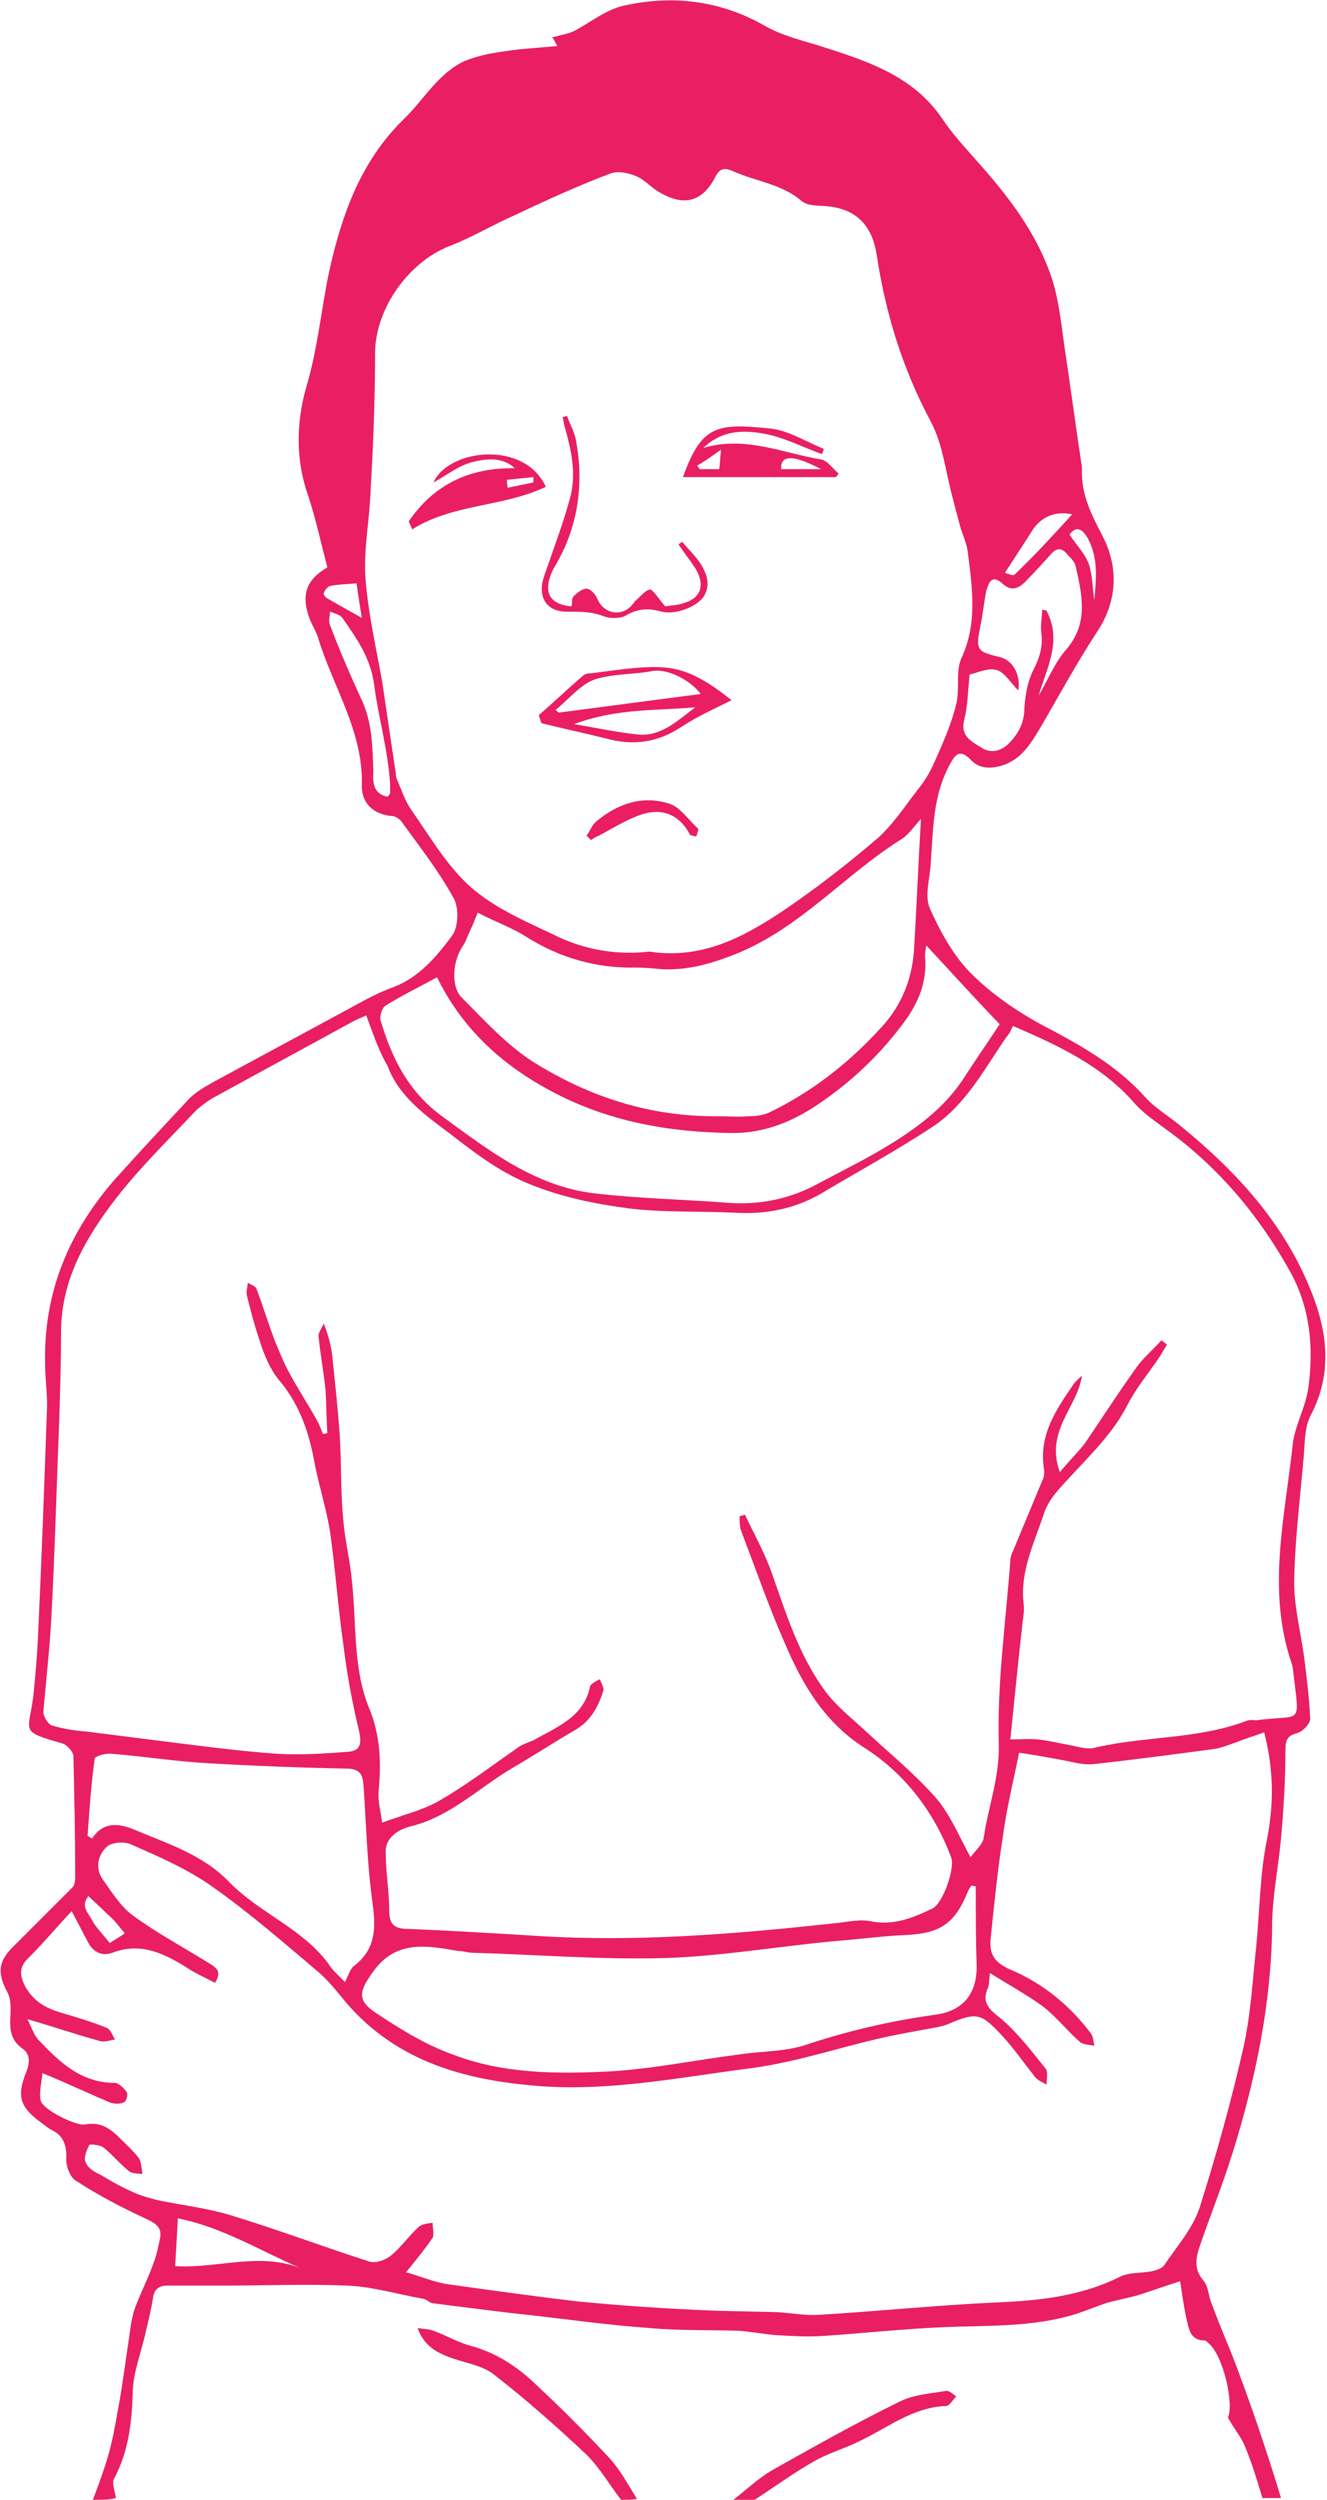 <?xml version="1.0" encoding="utf-8"?>
<!-- Generator: Adobe Illustrator 19.2.0, SVG Export Plug-In . SVG Version: 6.00 Build 0)  -->
<svg version="1.1" id="Layer_1" xmlns="http://www.w3.org/2000/svg" xmlns:xlink="http://www.w3.org/1999/xlink" x="0px" y="0px"
	 viewBox="0 0 150 282.4" style="enable-background:new 0 0 150 282.4;" xml:space="preserve">
<style type="text/css">
	.st0{fill:#E91E63;}
</style>
<g id="diarrhea-boy-flu">
	<path class="st0" d="M10.5,282.4c0.6-1.6,1.2-3.2,1.7-4.9c0.5-1.7,0.8-3.4,1.1-5.1c0.5-2.6,0.8-5.1,1.2-7.7
		c0.2-1.3,0.3-2.6,0.7-3.8c0.6-1.7,1.5-3.4,2.1-5.1c0.4-1,0.6-2,0.8-3c0.2-1.1-0.4-1.6-1.5-2.1c-2.8-1.3-5.5-2.7-8.1-4.4
		c-0.6-0.4-1.1-1.7-1-2.6c0-1.5-0.4-2.5-1.7-3.1c-0.4-0.2-0.7-0.5-1-0.7c-2.5-1.8-3-3-1.8-5.9c0.4-1.1,0.4-2-0.5-2.6
		c-1.5-1.1-1.4-2.5-1.3-4.1c0-0.8,0-1.6-0.4-2.3c-1.1-2.1-1-3.4,0.6-5c2.3-2.3,4.5-4.5,6.8-6.8c0.3-0.3,0.3-0.9,0.3-1.4
		c0-4.5-0.1-9-0.2-13.4c0-0.5-0.7-1.2-1.1-1.4c-5.2-1.5-3.9-1.2-3.4-5.7c0.2-2.1,0.4-4.3,0.5-6.5c0.4-8.5,0.7-16.9,1-25.4
		c0.1-1.7-0.2-3.5-0.2-5.3c-0.2-8.1,2.7-15,8-21c2.7-3,5.5-6,8.3-9c0.7-0.7,1.7-1.3,2.6-1.8c5.7-3.1,11.5-6.2,17.2-9.3
		c1.1-0.6,2.2-1.1,3.3-1.5c2.9-1.1,4.9-3.5,6.6-5.8c0.7-0.9,0.8-3.1,0.2-4.2c-1.7-3.1-3.9-5.9-6-8.8c-0.2-0.2-0.5-0.4-0.8-0.5
		c-2.1-0.1-3.6-1.3-3.6-3.4c0.2-6.1-3.2-11.1-4.9-16.6c-0.2-0.8-0.7-1.5-1-2.3c-1-2.7-0.4-4.4,2-5.8c-0.7-2.7-1.3-5.5-2.2-8.2
		c-1.4-4-1.3-8.2-0.2-12.1c1.3-4.3,1.7-8.8,2.6-13.1c1.4-6.3,3.5-12.4,8.4-17.2c2.3-2.2,3.9-5.2,6.9-6.6C54,6.3,55.5,6,57,5.8
		c1.9-0.3,3.9-0.4,6-0.6c-0.3-0.5-0.4-0.8-0.6-1c0.2,0,0.4-0.1,0.5-0.1c0.7-0.2,1.4-0.3,2-0.6c1.9-1,3.7-2.5,5.8-2.9
		C76.2-0.6,81.6,0.1,86.6,3c1.8,1,3.8,1.5,5.8,2.1c5.3,1.7,10.7,3.3,14.1,8.3c1.2,1.8,2.8,3.5,4.2,5.1c3.2,3.6,6.2,7.5,7.9,12.1
		c1,2.6,1.3,5.5,1.7,8.4c0.7,4.6,1.3,9.2,2,13.8c0,0.1,0,0.1,0,0.2c-0.1,2.8,1,5,2.3,7.5c1.8,3.4,1.8,7.3-0.6,10.9
		c-2.3,3.5-4.3,7.2-6.4,10.8c-1.1,1.8-2.1,3.6-4.4,4.3c-1.4,0.4-2.6,0.3-3.5-0.7c-1.2-1.2-1.7-0.6-2.3,0.5c-2,3.6-1.9,7.5-2.2,11.3
		c-0.1,1.7-0.7,3.6-0.1,5c1.2,2.7,2.7,5.4,4.7,7.4c2.3,2.3,5.2,4.3,8.2,5.9c4.2,2.2,8.3,4.5,11.5,8.1c1.2,1.3,2.8,2.2,4.2,3.4
		c6.1,5,11.4,10.8,14.4,18.2c1.9,4.6,2.6,9.4,0.1,14.2c-0.7,1.3-0.7,2.9-0.8,4.4c-0.4,4.7-1,9.4-1.1,14.1c-0.1,2.9,0.7,5.9,1.1,8.8
		c0.3,2.4,0.6,4.7,0.7,7.1c0,0.5-0.8,1.4-1.5,1.6c-1.2,0.3-1.3,0.9-1.3,2c0,3.3-0.2,6.6-0.5,9.9c-0.3,3.3-1,6.6-1,9.9
		c-0.1,8.8-1.9,17.4-4.5,25.7c-1.1,3.5-2.5,7-3.7,10.5c-0.4,1.2-0.7,2.5,0.4,3.8c0.5,0.5,0.6,1.5,0.8,2.2c0.7,1.9,1.5,3.9,2.3,5.8
		c1.1,2.8,2.1,5.6,3.1,8.5c0.9,2.7,1.8,5.4,2.6,8.1c-0.7,0-1.4,0-2.1,0c-0.6-2-1.2-4-2-5.9c-0.4-1-1.2-1.9-1.9-3.2
		c0.7-1.5-0.5-7-2.2-8.4c-0.1-0.1-0.3-0.3-0.4-0.3c-1.7,0-1.8-1.3-2.1-2.5c-0.3-1.4-0.5-2.9-0.7-4.2c-1.8,0.6-3.3,1.1-4.8,1.6
		c-1.1,0.3-2.2,0.5-3.3,0.8c-1.6,0.5-3.1,1.2-4.7,1.6c-4.6,1.2-9.4,1-14.1,1.2c-4.5,0.2-9.1,0.7-13.6,1c-1.7,0.1-3.4,0-5.1-0.1
		c-1.4-0.1-2.9-0.4-4.3-0.5c-3.3-0.1-6.7,0-10-0.3c-4.3-0.3-8.7-0.9-13-1.4c-3.8-0.4-7.6-0.9-11.5-1.4c-0.4,0-0.7-0.4-1.1-0.5
		c-2.9-0.5-5.8-1.4-8.7-1.5c-4.6-0.2-9.2,0-13.8,0c-2.2,0-4.3,0-6.5,0c-1,0-1.5,0.5-1.6,1.4c-0.2,1.2-0.5,2.5-0.8,3.7
		c-0.5,2.4-1.5,4.8-1.5,7.1c-0.1,3.4-0.5,6.6-2.1,9.6c-0.3,0.5,0.1,1.4,0.2,2.2C12.4,282.4,11.5,282.4,10.5,282.4z M41.4,114.7
		c-0.6,0.3-1.2,0.5-1.7,0.8c-5.1,2.8-10.1,5.5-15.2,8.3c-0.8,0.4-1.6,1-2.3,1.6c-3.1,3.3-6.3,6.4-9.1,10c-3.4,4.4-6.2,9.2-6.2,15.1
		c0,3.3-0.1,6.5-0.2,9.8c-0.3,7.5-0.5,15-0.9,22.6c-0.2,3.5-0.6,7-0.9,10.5c0,0.5,0.5,1.3,0.9,1.5c1.3,0.4,2.6,0.6,3.9,0.7
		c3.2,0.4,6.3,0.8,9.5,1.2c3.9,0.5,7.9,1,11.8,1.3c2.8,0.2,5.6,0,8.3-0.2c1.4-0.1,1.6-0.8,1.3-2.3c-0.8-3.3-1.4-6.6-1.8-9.9
		c-0.6-4.2-0.9-8.5-1.5-12.7c-0.4-2.5-1.2-5-1.7-7.5c-0.6-3.4-1.6-6.6-3.9-9.4c-0.9-1-1.5-2.3-2-3.6c-0.7-2-1.3-4.1-1.8-6.2
		c-0.1-0.4,0.1-0.9,0.1-1.4c0.3,0.2,0.9,0.4,1,0.7c0.7,1.9,1.3,3.8,2,5.7c0.5,1.2,1,2.5,1.6,3.6c1,1.9,2.2,3.7,3.2,5.5
		c0.3,0.5,0.5,1.1,0.7,1.6c0.2,0,0.3-0.1,0.5-0.1c-0.1-1.6-0.1-3.2-0.2-4.8c-0.2-2.1-0.6-4.1-0.8-6.2c0-0.4,0.4-0.9,0.6-1.4
		c0.6,1.6,0.9,2.8,1,4.1c0.3,2.8,0.6,5.7,0.8,8.5c0.2,3.2,0.1,6.4,0.4,9.6c0.2,2.4,0.8,4.7,1,7.1c0.5,4.7,0.1,9.7,1.9,14.1
		c1.3,3.1,1.4,6.2,1.1,9.4c-0.1,1.1,0.2,2.2,0.4,3.6c2.4-0.9,4.6-1.4,6.5-2.5c3.1-1.8,6-4,9-6.1c0.5-0.3,1.1-0.5,1.6-0.7
		c2.6-1.5,5.7-2.6,6.4-6.1c0.1-0.3,0.7-0.6,1.1-0.8c0.2,0.5,0.5,1,0.4,1.3c-0.6,1.9-1.5,3.5-3.3,4.5c-2.4,1.4-4.7,2.9-7.1,4.3
		c-3.7,2.2-6.9,5.4-11.3,6.5c-1.3,0.3-3,1.2-2.9,3c0,2.2,0.4,4.4,0.4,6.6c0,1.6,0.7,2,2.1,2c4.9,0.2,9.8,0.5,14.7,0.8
		c11.1,0.7,22.2-0.2,33.2-1.4c1.4-0.1,2.9-0.5,4.2-0.3c2.7,0.6,4.9-0.3,7.2-1.4c1.2-0.6,2.6-4.6,2.1-5.8c-1.9-5.1-5.2-9.4-9.7-12.3
		c-4.6-2.9-7.1-7.2-9.1-11.9c-1.8-4.1-3.3-8.4-4.9-12.6c-0.2-0.5-0.2-1.1-0.2-1.7c0.2-0.1,0.4-0.1,0.6-0.2c1,2.1,2.1,4.1,2.9,6.2
		c1.7,4.8,3.2,9.8,6.3,13.9c1.3,1.7,3,3,4.6,4.5c2.6,2.4,5.4,4.7,7.7,7.3c1.6,1.8,2.6,4.2,4,6.8c0.7-0.9,1.4-1.5,1.5-2.2
		c0.5-3.5,1.8-6.8,1.7-10.6c-0.2-6.9,0.8-13.8,1.3-20.7c0-0.6,0.4-1.2,0.6-1.8c1-2.4,2-4.8,3-7.2c0.2-0.4,0.3-0.9,0.2-1.4
		c-0.6-3.8,1.4-6.7,3.4-9.6c0.2-0.3,0.6-0.6,0.9-0.9c-0.5,3.6-4.2,6.2-2.5,10.9c1-1.2,2-2.2,2.8-3.2c1.9-2.8,3.7-5.6,5.7-8.4
		c0.8-1.2,2-2.2,3-3.3c0.2,0.2,0.4,0.3,0.6,0.5c-0.2,0.4-0.5,0.8-0.7,1.2c-1.2,1.8-2.7,3.6-3.7,5.5c-1.6,3.2-4.1,5.6-6.5,8.2
		c-1.2,1.3-2.5,2.6-3,4.2c-1.1,3.3-2.7,6.5-2.3,10.1c0.1,0.7,0,1.4-0.1,2.1c-0.5,4.3-0.9,8.6-1.4,13.3c1.3,0,2.2-0.1,3.1,0
		c1.1,0.1,2.3,0.4,3.4,0.6c1.1,0.2,2.2,0.6,3.2,0.3c5.6-1.3,11.5-0.9,17-3c0.4-0.2,0.9,0,1.4-0.1c4.7-0.6,4.6,0.6,4-4.5
		c-0.1-0.6-0.1-1.3-0.3-1.9c-2.8-8.2-0.8-16.3,0.1-24.5c0.2-2.3,1.5-4.4,1.8-6.7c0.6-4.5,0.2-9-2.1-13.1
		c-3.5-6.3-8.1-11.8-14.1-16.1c-1.2-0.9-2.4-1.7-3.4-2.8c-3.7-4.3-8.7-6.6-13.8-8.8c-0.2,0.4-0.4,0.9-0.7,1.2
		c-2.5,3.6-4.6,7.7-8.4,10.2c-4.1,2.7-8.5,5.1-12.7,7.6c-3,1.7-6.2,2.3-9.6,2.1c-4-0.2-8.1,0-12.1-0.5c-3.8-0.5-7.7-1.3-11.3-2.8
		c-3.2-1.3-6.1-3.5-8.8-5.6c-2.8-2.1-5.8-4.2-7.1-7.7C42.9,118.9,42.2,116.9,41.4,114.7z M4.8,234.2c-0.1,1.1-0.4,2.1-0.2,3.1
		c0.2,1,4,2.9,5,2.7c1.6-0.3,2.7,0.3,3.8,1.4c0.8,0.8,1.6,1.5,2.3,2.4c0.3,0.5,0.3,1.2,0.4,1.8c-0.6-0.1-1.2,0-1.6-0.4
		c-1-0.8-1.8-1.8-2.8-2.6c-0.4-0.3-1.5-0.4-1.6-0.3c-0.3,0.6-0.7,1.5-0.4,2c0.2,0.6,1,1.1,1.7,1.4c1.3,0.8,2.6,1.5,4,2.1
		c0.7,0.3,1.5,0.5,2.2,0.7c2.8,0.6,5.6,0.9,8.3,1.7c5.3,1.6,10.6,3.6,15.9,5.3c0.7,0.2,1.8-0.2,2.4-0.7c1.1-0.9,2-2.2,3.1-3.2
		c0.4-0.4,1.1-0.4,1.6-0.5c0,0.6,0.2,1.3,0,1.7c-0.8,1.2-1.8,2.4-3,3.9c1.5,0.4,2.9,1,4.4,1.3c5,0.7,10,1.4,15.1,2
		c4.2,0.4,8.3,0.7,12.5,0.9c3.3,0.2,6.6,0.2,10,0.3c1.6,0.1,3.1,0.4,4.7,0.3c6.7-0.4,13.4-1.1,20.1-1.4c4.8-0.2,9.5-0.7,13.9-2.9
		c1-0.5,2.3-0.4,3.5-0.6c0.5-0.1,1.2-0.3,1.5-0.7c1.4-2.1,3.2-4.1,4-6.5c1.9-6,3.6-12.1,5-18.3c0.8-3.7,1-7.5,1.4-11.2
		c0.4-4,0.4-8.1,1.2-12c0.8-4.1,0.8-7.9-0.3-12.2c-1.1,0.4-2.1,0.7-3.1,1.1c-0.9,0.3-1.8,0.7-2.7,0.8c-4.5,0.6-9,1.2-13.6,1.7
		c-1.2,0.1-2.4-0.3-3.6-0.5c-1.6-0.3-3.3-0.6-4.7-0.8c-0.7,3.4-1.4,6.3-1.8,9.2c-0.6,3.8-1,7.7-1.4,11.6c-0.2,1.8,0.2,2.8,2.2,3.7
		c3.6,1.5,6.7,4,9.1,7.2c0.3,0.4,0.3,1,0.4,1.4c-0.5-0.1-1.2-0.1-1.6-0.4c-1.5-1.3-2.7-2.9-4.3-4.1c-1.8-1.3-3.8-2.4-5.9-3.7
		c-0.1,0.9-0.1,1.3-0.2,1.6c-0.8,1.7,0.1,2.5,1.4,3.5c1.9,1.6,3.5,3.7,5.1,5.7c0.3,0.4,0.1,1.2,0.1,1.8c-0.5-0.3-1.1-0.5-1.4-1
		c-1.2-1.5-2.3-3.1-3.6-4.5c-2.4-2.6-2.9-2.7-6-1.4c-0.4,0.2-0.9,0.3-1.3,0.4c-2.2,0.4-4.5,0.8-6.7,1.3c-4.7,1.1-9.2,2.6-14.1,3.3
		c-7.9,1-15.7,2.6-23.7,2.1c-8.5-0.6-16.5-2.6-22.4-9.5c-1-1.2-2-2.5-3.2-3.5c-3.9-3.3-7.7-6.6-11.8-9.5c-2.8-2-6-3.4-9.2-4.8
		c-0.8-0.4-2.2-0.3-2.8,0.2c-1,0.9-1.4,2.4-0.5,3.7c1,1.4,2,3,3.3,4c2.7,2,5.7,3.6,8.6,5.4c0.8,0.5,1.7,0.9,0.8,2.3
		c-1.1-0.6-2.3-1.1-3.3-1.8c-2.6-1.6-5.2-2.8-8.3-1.6c-1.1,0.4-2.1,0-2.7-1.1s-1.2-2.3-1.9-3.6c-1.6,1.7-3.1,3.5-4.7,5.1
		c-1.2,1.1-1.3,2-0.5,3.5c1,1.7,2.4,2.4,4.1,2.9s3.4,1,5.1,1.7c0.4,0.2,0.6,0.8,0.9,1.3c-0.6,0.1-1.2,0.3-1.6,0.2
		c-2.6-0.7-5.2-1.6-8.3-2.5c0.5,1,0.7,1.7,1.2,2.3c2.4,2.5,4.8,4.9,8.7,4.9c0.4,0,1,0.6,1.3,1c0.2,0.3,0,1.1-0.3,1.2
		c-0.4,0.2-1.1,0.2-1.6,0C9.8,236.4,7.5,235.3,4.8,234.2z M73.4,107.5c5.9,0.9,10.6-1.6,15.1-4.6c3.7-2.5,7.3-5.3,10.7-8.2
		c1.8-1.6,3.2-3.8,4.7-5.7c0.8-1,1.4-2.1,1.9-3.3c0.9-2,1.8-4.1,2.3-6.2c0.4-1.7-0.1-3.7,0.6-5.2c1.8-3.9,1.2-7.9,0.7-11.9
		c-0.1-0.9-0.5-1.8-0.8-2.7c-0.3-1.1-0.6-2.2-0.9-3.4c-0.8-2.9-1.1-6.1-2.5-8.7c-3.2-6-5.1-12.2-6.1-18.8c-0.5-3.3-2.3-5.2-5.6-5.5
		c-1-0.1-2.2,0-2.9-0.6c-2.2-1.9-5.1-2.2-7.6-3.3c-0.9-0.4-1.6-0.6-2.2,0.7c-1.5,2.8-3.6,3.2-6.3,1.6c-0.9-0.5-1.6-1.4-2.6-1.8
		c-0.9-0.4-2.1-0.6-2.9-0.3c-3.7,1.4-7.2,3-10.8,4.7c-2.5,1.1-4.8,2.5-7.4,3.5c-4.6,1.8-8.3,7-8.4,11.9c0,5.2-0.2,10.4-0.5,15.6
		c-0.1,3.3-0.8,6.6-0.6,9.9c0.3,4,1.2,7.9,1.9,11.8c0.5,3.4,1,6.8,1.5,10.1c0.1,0.3,0,0.7,0.2,1c0.5,1.2,0.9,2.4,1.6,3.4
		c2.1,3,4,6.3,6.7,8.7c2.6,2.3,6,3.8,9.2,5.3C66.1,107.4,69.9,107.9,73.4,107.5z M104.1,92.5c-0.8,0.9-1.4,1.8-2.2,2.3
		c-6.4,4-11.5,10.1-18.8,13c-2.8,1.1-5.3,1.8-8.2,1.7c-1-0.1-2.1-0.2-3.1-0.2c-4.4,0.1-8.5-1.1-12.2-3.4c-1.7-1.1-3.7-1.8-5.6-2.8
		c-0.3,0.7-0.5,1.3-0.8,1.9s-0.5,1.3-0.9,1.9c-1.1,1.6-1.4,4.5-0.1,5.8c2.6,2.6,5.2,5.5,8.3,7.4c6.3,3.9,13.2,6.1,20.8,6
		c1.1,0,2.2,0.1,3.3,0c0.8,0,1.6-0.1,2.3-0.4c4.8-2.3,8.9-5.5,12.5-9.4c2.4-2.5,3.6-5.4,3.9-8.7C103.6,102.7,103.8,97.7,104.1,92.5z
		 M110.3,213.1c-0.2,0-0.4-0.1-0.5-0.1c-0.1,0.2-0.3,0.4-0.4,0.7c-1.5,3.7-3.2,4.7-7,4.9c-2.7,0.1-5.5,0.5-8.2,0.7
		c-6.4,0.6-12.7,1.7-19.1,1.9c-7.2,0.2-14.5-0.4-21.7-0.6c-0.5,0-1-0.2-1.6-0.2c-3.5-0.6-7-1.3-9.6,2.3c-1.5,2.1-2,3.2,0.3,4.7
		c2.7,1.8,5.6,3.6,8.7,4.7c5.7,2.2,11.8,2.2,17.8,1.9c4.9-0.3,9.7-1.3,14.5-1.9c2.5-0.4,5.2-0.3,7.6-1.1c4.8-1.6,9.6-2.7,14.6-3.4
		c3.1-0.4,4.7-2.3,4.7-5.4C110.3,219.2,110.3,216.1,110.3,213.1z M104.7,106.8c-0.1,0.7-0.2,1.2-0.1,1.7c0.1,2.9-1,5.2-2.8,7.5
		c-2.6,3.4-5.6,6.2-9.1,8.6c-2.9,2-6.1,3.4-9.9,3.4c-7.3-0.1-14.2-1.3-20.8-4.9c-5.7-3.1-9.9-7.2-12.6-12.7c-1.8,1-3.9,2-5.8,3.2
		c-0.4,0.2-0.7,1.2-0.6,1.6c1.3,4.4,3.2,8.2,7.1,11c5.2,3.8,10.4,7.8,17,8.6c5.1,0.6,10.3,0.7,15.5,1.1c3.5,0.2,6.8-0.5,9.9-2.2
		c2.8-1.5,5.7-2.9,8.4-4.6c3.2-2,6.2-4.3,8.3-7.7c1.3-2,2.7-4,3.8-5.7C110.1,112.7,107.5,109.8,104.7,106.8z M39,223.9
		c0.4-0.8,0.6-1.5,1-1.8c2.5-1.9,2.5-4.3,2.1-7.2c-0.6-4.3-0.7-8.7-1-13.1c-0.1-1.1-0.2-1.9-1.7-2c-5.2-0.1-10.5-0.3-15.7-0.6
		c-3.8-0.2-7.5-0.8-11.3-1.1c-0.6,0-1.7,0.3-1.7,0.6c-0.4,2.9-0.6,5.8-0.8,8.7c0.2,0.1,0.3,0.2,0.5,0.3c1.3-2,3.1-1.7,4.8-1
		c3.8,1.6,7.7,2.8,10.7,5.9c3.4,3.5,8.2,5.2,11.2,9.2C37.5,222.5,38.2,223.1,39,223.9z M117.4,78.6c1-1.7,1.8-3.7,3.1-5.2
		c2.6-3,1.8-6.2,1.1-9.4c-0.1-0.5-0.5-0.9-0.9-1.3c-0.6-0.8-1.2-0.9-1.9-0.1c-0.9,1-1.8,2-2.7,2.9c-0.8,0.9-1.7,1.4-2.7,0.5
		c-1.3-1.2-1.6-0.2-1.9,0.7c-0.3,1.4-0.4,2.8-0.7,4.1c-0.5,2.6-0.4,2.8,2.1,3.4c1.5,0.3,2.5,1.9,2.2,3.8c-0.9-0.9-1.5-2-2.4-2.3
		c-1-0.3-2.2,0.3-3.1,0.5c-0.2,1.9-0.2,3.5-0.6,5.1c-0.5,1.9,0.9,2.5,2,3.2s2.4,0.3,3.3-0.8c1-1.1,1.5-2.3,1.5-3.8
		c0.1-1.5,0.4-3.1,1.1-4.4c0.7-1.4,1-2.6,0.8-4.1c-0.1-0.8,0.1-1.7,0.1-2.5c0.2,0,0.3,0,0.5,0.1C120.1,72.4,118.3,75.5,117.4,78.6z
		 M43.8,90c0.2-0.2,0.3-0.3,0.3-0.4c0-0.3,0-0.6,0-0.9c-0.2-3.8-1.3-7.5-1.8-11.3c-0.4-3.1-2-5.3-3.6-7.6c-0.3-0.4-0.9-0.5-1.4-0.7
		c0,0.5-0.2,1.1,0,1.5c1.1,2.9,2.3,5.7,3.6,8.5c1.2,2.6,1.2,5.3,1.3,8C42.1,88.6,42.3,89.7,43.8,90z M33.9,256.2
		c-4.6-2-8.8-4.6-13.8-5.6c-0.1,2-0.2,3.7-0.3,5.4C24.5,256.3,29.2,254.4,33.9,256.2z M121.2,58.1c-2-0.4-3.5,0.3-4.5,1.8
		c-1,1.6-2,3.1-3.1,4.8c0.3,0.1,0.9,0.4,1.1,0.2C117,62.7,119.1,60.4,121.2,58.1z M12.4,219.5c0.8-0.5,1.3-0.8,1.7-1.1
		c-0.3-0.4-0.6-0.7-0.9-1.1c-0.4-0.5-0.9-0.9-1.3-1.3c-0.6-0.6-1.3-1.2-1.9-1.8c-1,1.2,0.1,2,0.5,2.9
		C11,217.9,11.7,218.6,12.4,219.5z M40.9,69.8c-0.2-1.2-0.4-2.5-0.6-3.9c-1.1,0.1-2,0.1-3,0.3c-0.3,0.1-0.6,0.5-0.7,0.8
		c-0.1,0.1,0.2,0.5,0.4,0.6C38.2,68.3,39.5,69,40.9,69.8z M123.7,67.8c0.2-2.4,0.5-4.8-0.8-7.1c-0.6-1-1.3-1.3-2-0.3
		c0.8,1.2,1.8,2.2,2.2,3.4C123.5,65,123.5,66.5,123.7,67.8z"/>
	<path class="st0" d="M70.2,282.4c-1.3-1.7-2.4-3.6-3.9-5.1c-3.3-3.1-6.8-6.2-10.4-9c-1.2-1-3-1.3-4.5-1.8c-2.2-0.7-3.5-1.6-4.2-3.5
		c0.7,0.1,1.3,0.1,1.8,0.3c1.4,0.5,2.7,1.3,4.2,1.7c2.9,0.8,5.2,2.3,7.3,4.3c2.9,2.7,5.7,5.5,8.4,8.4c1.2,1.3,2.1,3,3.1,4.6
		C71.4,282.4,70.8,282.4,70.2,282.4z"/>
	<path class="st0" d="M82.9,282.4c1.4-1.1,2.8-2.4,4.3-3.3c4.8-2.7,9.6-5.4,14.5-7.8c1.6-0.8,3.5-0.9,5.2-1.2
		c0.4-0.1,0.8,0.4,1.2,0.6c-0.4,0.4-0.7,1-1.1,1.1c-3.8,0.1-6.7,2.5-9.9,4c-1.6,0.8-3.4,1.3-5,2.2c-2.3,1.3-4.5,2.9-6.8,4.4
		C84.5,282.4,83.7,282.4,82.9,282.4z"/>
	<path class="st0" d="M92.9,51.3c-2.2-0.8-4.3-1.9-6.5-2.3c-2.2-0.4-4.7-0.5-6.9,1.6c4.8-1.4,9,0.6,13.3,1.3c0.7,0.1,1.3,1,2,1.6
		c-0.1,0.1-0.2,0.3-0.3,0.4c-5.7,0-11.5,0-17.3,0c2.1-5.9,3.9-6.1,9.8-5.5c2.1,0.2,4.1,1.5,6.1,2.3C93.1,50.9,93,51.1,92.9,51.3z
		 M92.8,53c-3.2-1.7-4.6-1.6-4.5,0C89.8,53,91.3,53,92.8,53z M81.5,50.8c-1,0.7-1.8,1.3-2.7,1.8c0.1,0.1,0.2,0.3,0.3,0.4
		c0.7,0,1.4,0,2.2,0C81.4,52.3,81.4,51.7,81.5,50.8z"/>
	<path class="st0" d="M60.9,80.8c1.6-1.4,3.2-2.9,4.8-4.3c0.2-0.2,0.5-0.4,0.7-0.4c2.9-0.3,5.8-0.9,8.7-0.7c2.8,0.2,5.2,1.8,7.6,3.7
		c-2,1-3.8,1.8-5.5,2.9c-2.8,1.9-5.6,2.3-8.8,1.4c-2.4-0.6-4.8-1.1-7.2-1.7C61.1,81.4,61,81.1,60.9,80.8z M62.8,80.2
		c0.1,0.1,0.2,0.2,0.4,0.3c5.3-0.7,10.6-1.4,16-2.1c-0.9-1.3-3.5-2.9-5.4-2.6c-2.1,0.4-4.4,0.3-6.4,0.9C65.7,77.2,64.3,79,62.8,80.2
		z M64.9,81.8c2.9,0.5,5.2,1,7.5,1.2c2.5,0.1,4.3-1.7,6.2-3.1C74.2,80.3,69.7,80,64.9,81.8z"/>
	<path class="st0" d="M46.2,58.9c2.8-4.1,6.8-6.1,12-6c-1.4-1.3-3.2-1.1-4.8-0.7c-1.6,0.4-2.9,1.5-4.4,2.3
		c1.7-3.8,10.3-4.8,12.7,0.5c-4.9,2.3-10.5,1.9-15.1,4.8C46.5,59.5,46.3,59.2,46.2,58.9z M60.3,54.5c0-0.2,0-0.4,0-0.6
		c-1,0.1-2,0.2-3,0.3c0,0,0,0.6,0.1,0.9C58.4,54.9,59.3,54.7,60.3,54.5z"/>
	<path class="st0" d="M75.2,68.5c0.4-0.1,1.4-0.1,2.2-0.4c1.9-0.6,2.3-2.1,1.2-3.9c-0.6-0.9-1.3-1.8-1.9-2.7
		c0.1-0.1,0.3-0.2,0.4-0.3c0.6,0.7,1.3,1.4,1.9,2.2c0.8,1.2,1.4,2.5,0.6,3.9c-0.7,1.2-3.2,2.2-4.8,1.8c-1.4-0.4-2.6-0.4-4,0.4
		c-0.6,0.4-1.9,0.4-2.6,0.1c-1.3-0.5-2.6-0.5-3.9-0.5c-2.5,0.1-3.6-1.6-2.8-4c1-2.9,2.1-5.8,2.9-8.7c0.8-2.8,0.2-5.5-0.6-8.3
		c-0.1-0.3-0.1-0.7-0.2-1c0.2,0,0.3-0.1,0.5-0.1c0.3,0.9,0.8,1.7,1,2.7c0.9,4.8,0.3,9.5-2.1,13.8c-0.3,0.5-0.6,1-0.8,1.6
		c-0.7,2,0.1,3.2,2.4,3.4c0.1-0.4,0-0.8,0.2-1.1c0.4-0.4,1-0.9,1.5-0.9c0.4,0,1,0.6,1.2,1.1c0.7,1.7,2.6,2.1,3.8,0.9
		c0.2-0.2,0.4-0.5,0.6-0.7c0.5-0.4,1.1-1.2,1.6-1.2C73.9,66.7,74.4,67.6,75.2,68.5z"/>
	<path class="st0" d="M66.3,94.4c0.4-0.5,0.6-1.2,1.1-1.6c2.4-2,5.2-3,8.3-2c1.2,0.4,2.1,1.8,3.2,2.8c0.1,0.1-0.1,0.6-0.2,0.9
		c-0.3-0.1-0.7-0.1-0.7-0.2c-1.1-2.1-2.9-3-5.1-2.4c-1.8,0.5-3.5,1.6-5.2,2.5c-0.3,0.1-0.6,0.3-0.9,0.5
		C66.6,94.7,66.5,94.6,66.3,94.4z"/>
</g>
</svg>
